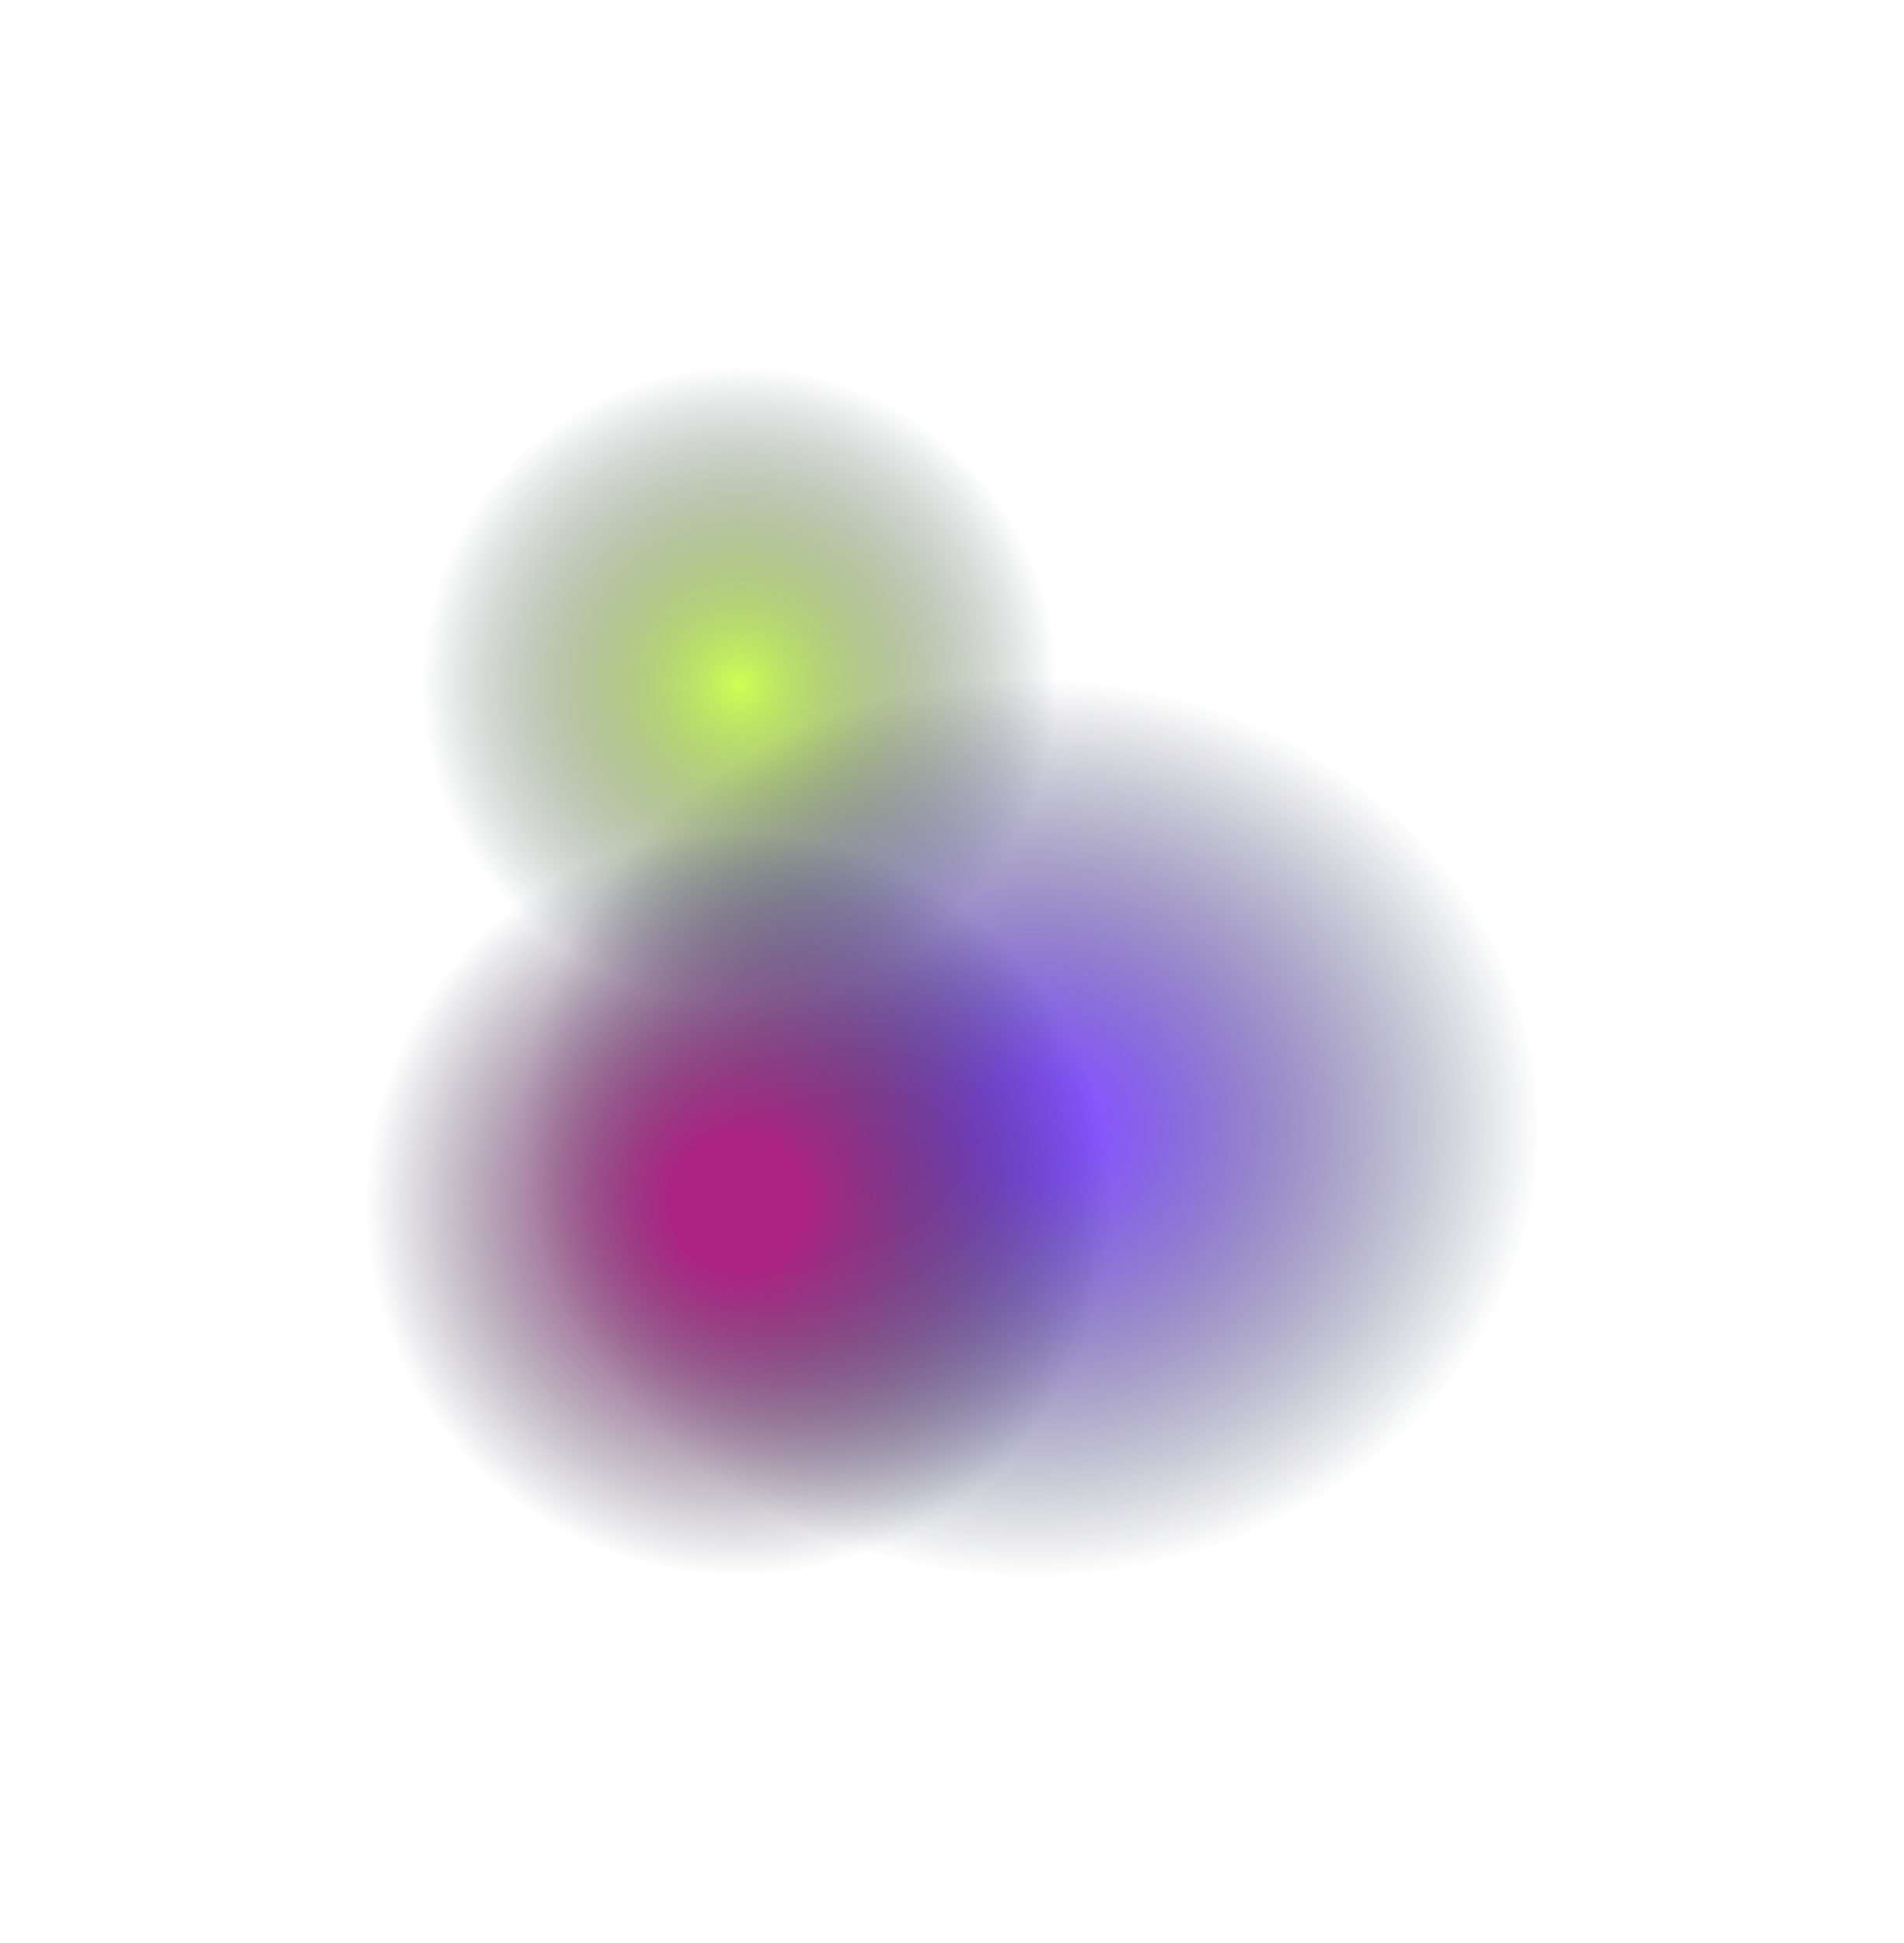 <svg width="1561" height="1593" viewBox="0 0 1561 1593" fill="none" xmlns="http://www.w3.org/2000/svg">
<g filter="url(#filter0_f_342_1015)">
<circle cx="606" cy="561" r="261" fill="url(#paint0_radial_342_1015)"/>
</g>
<g filter="url(#filter1_f_342_1015)">
<ellipse cx="845.5" cy="924.768" rx="415.5" ry="368.011" fill="url(#paint1_radial_342_1015)"/>
</g>
<g filter="url(#filter2_f_342_1015)">
<circle cx="605.5" cy="986.5" r="305.5" fill="url(#paint2_radial_342_1015)"/>
</g>
<defs>
<filter id="filter0_f_342_1015" x="45" y="0" width="1122" height="1122" filterUnits="userSpaceOnUse" color-interpolation-filters="sRGB">
<feFlood flood-opacity="0" result="BackgroundImageFix"/>
<feBlend mode="normal" in="SourceGraphic" in2="BackgroundImageFix" result="shape"/>
<feGaussianBlur stdDeviation="150" result="effect1_foregroundBlur_342_1015"/>
</filter>
<filter id="filter1_f_342_1015" x="130" y="256.757" width="1431" height="1336.02" filterUnits="userSpaceOnUse" color-interpolation-filters="sRGB">
<feFlood flood-opacity="0" result="BackgroundImageFix"/>
<feBlend mode="normal" in="SourceGraphic" in2="BackgroundImageFix" result="shape"/>
<feGaussianBlur stdDeviation="150" result="effect1_foregroundBlur_342_1015"/>
</filter>
<filter id="filter2_f_342_1015" x="0" y="381" width="1211" height="1211" filterUnits="userSpaceOnUse" color-interpolation-filters="sRGB">
<feFlood flood-opacity="0" result="BackgroundImageFix"/>
<feBlend mode="normal" in="SourceGraphic" in2="BackgroundImageFix" result="shape"/>
<feGaussianBlur stdDeviation="150" result="effect1_foregroundBlur_342_1015"/>
</filter>
<radialGradient id="paint0_radial_342_1015" cx="0" cy="0" r="1" gradientUnits="userSpaceOnUse" gradientTransform="translate(606 561) rotate(90) scale(261)">
<stop stop-color="#CEFF55"/>
<stop offset="1" stop-color="#0A1628" stop-opacity="0"/>
</radialGradient>
<radialGradient id="paint1_radial_342_1015" cx="0" cy="0" r="1" gradientUnits="userSpaceOnUse" gradientTransform="translate(845.5 924.768) rotate(90) scale(368.011 415.5)">
<stop offset="0.12" stop-color="#8655FF"/>
<stop offset="1" stop-color="#0A1628" stop-opacity="0"/>
</radialGradient>
<radialGradient id="paint2_radial_342_1015" cx="0" cy="0" r="1" gradientUnits="userSpaceOnUse" gradientTransform="translate(605.5 986.5) rotate(90) scale(305.5)">
<stop offset="0.177" stop-color="#AD2383"/>
<stop offset="1" stop-color="#0A1628" stop-opacity="0"/>
</radialGradient>
</defs>
</svg>
